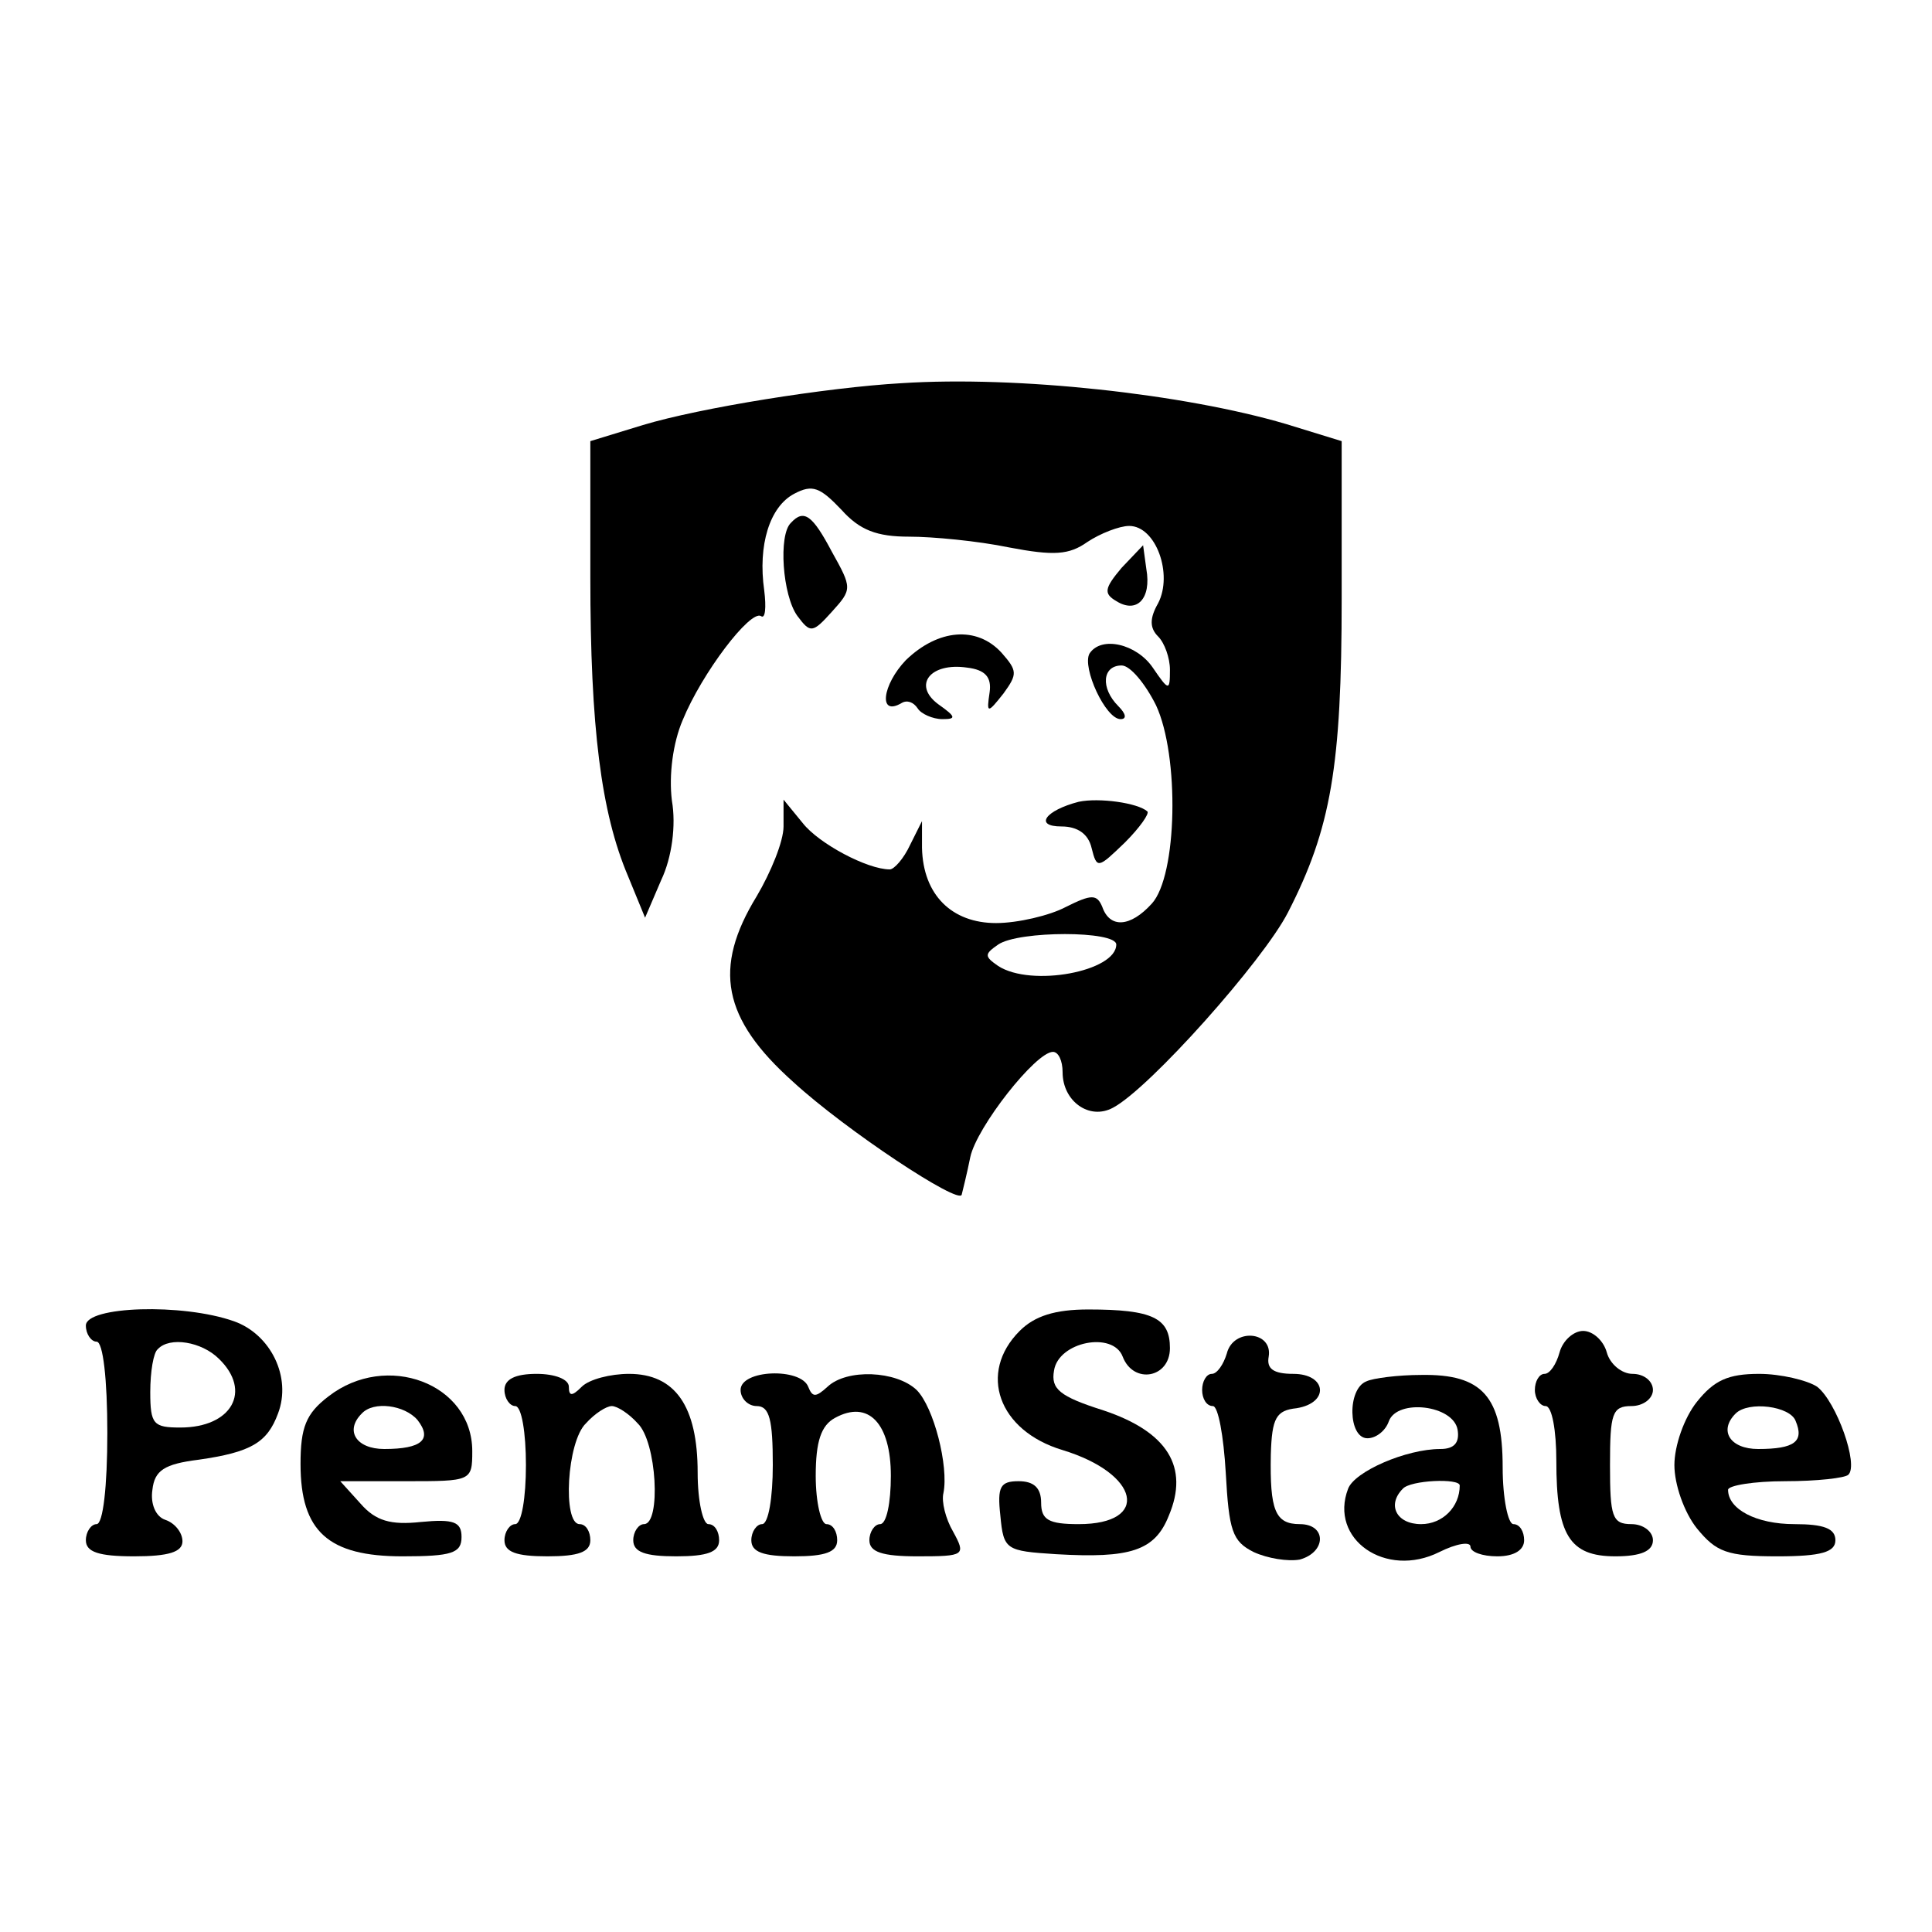 <?xml version="1.0" standalone="no"?>
<!DOCTYPE svg PUBLIC "-//W3C//DTD SVG 20010904//EN"
 "http://www.w3.org/TR/2001/REC-SVG-20010904/DTD/svg10.dtd">
<svg version="1.0" xmlns="http://www.w3.org/2000/svg"
 width="180pt" height="180pt" viewBox="0 0 180 180"
 preserveAspectRatio="xMidYMid meet">

<g transform="translate(0,180) scale(0.1,-0.1)"
fill="#000000" stroke="none">
<path d="M840 1443 c-70 -4 -188 -23 -241 -39 l-49 -15 0 -127 c0 -140 10
-219 35 -278 l16 -39 15 35 c10 21 14 51 10 74 -3 24 1 54 10 75 18 44 63 103
73 97 4 -3 5 8 3 24 -6 42 5 78 28 90 17 9 24 6 44 -15 17 -19 33 -25 63 -25
22 0 64 -4 93 -10 42 -8 56 -7 73 5 12 8 30 15 39 15 25 0 41 -45 27 -72 -8
-14 -8 -23 0 -31 6 -6 11 -20 11 -31 0 -20 -1 -20 -16 2 -15 22 -48 30 -59 13
-7 -13 15 -61 29 -61 6 0 5 5 -2 12 -17 17 -15 38 3 38 8 0 22 -17 32 -37 22
-47 20 -159 -4 -185 -20 -22 -39 -23 -46 -3 -5 12 -10 12 -34 0 -15 -8 -45
-15 -65 -15 -41 0 -68 26 -69 70 l0 25 -11 -22 c-6 -13 -15 -23 -19 -23 -21 0
-66 24 -81 43 l-18 22 0 -25 c0 -14 -12 -43 -25 -65 -41 -67 -32 -114 34 -173
49 -45 155 -115 157 -105 1 4 5 20 8 35 6 28 61 98 77 98 5 0 9 -8 9 -19 0
-27 25 -45 47 -33 34 18 140 137 163 182 40 78 50 136 50 292 l0 147 -52 16
c-95 28 -250 45 -358 38z m200 -523 c0 -25 -79 -40 -110 -20 -13 9 -13 11 0
20 19 13 110 13 110 0z"/>
<path d="M737 1313 c-12 -11 -8 -68 6 -87 12 -16 14 -16 32 4 19 21 19 22 0
56 -18 34 -26 40 -38 27z"/>
<path d="M1045 1271 c-16 -19 -17 -24 -5 -31 19 -12 33 2 28 30 l-3 22 -20
-21z"/>
<path d="M844 1185 c-22 -23 -26 -53 -4 -40 5 3 11 1 15 -5 3 -5 14 -10 23
-10 13 0 13 2 -4 14 -24 18 -7 39 27 34 17 -2 23 -9 21 -23 -3 -20 -2 -20 13
-1 13 18 13 21 -2 38 -23 25 -59 22 -89 -7z"/>
<path d="M1005 1053 c-31 -8 -42 -23 -16 -23 15 0 25 -7 28 -20 5 -20 6 -19
31 5 14 14 23 27 21 29 -9 8 -45 13 -64 9z"/>
<path d="M80 565 c0 -8 5 -15 10 -15 6 0 10 -35 10 -85 0 -50 -4 -85 -10 -85
-5 0 -10 -7 -10 -15 0 -11 12 -15 45 -15 32 0 45 4 45 14 0 8 -7 17 -16 20 -9
3 -14 15 -12 28 2 18 11 24 43 28 49 7 64 16 74 43 13 34 -7 74 -41 86 -48 17
-138 14 -138 -4z m124 -31 c31 -30 12 -64 -36 -64 -25 0 -28 3 -28 33 0 19 3
37 7 40 11 12 41 7 57 -9z"/>
<path d="M950 560 c-39 -39 -20 -93 40 -111 72 -22 82 -69 15 -69 -28 0 -35 4
-35 20 0 14 -7 20 -21 20 -17 0 -20 -5 -17 -32 3 -32 5 -33 52 -36 69 -4 92 3
105 36 19 45 -1 78 -61 98 -41 13 -49 20 -46 37 4 27 55 37 64 13 10 -26 44
-20 44 8 0 28 -16 36 -76 36 -31 0 -50 -6 -64 -20z"/>
<path d="M1143 539 c-3 -10 -9 -19 -14 -19 -5 0 -9 -7 -9 -15 0 -8 4 -15 10
-15 5 0 10 -28 12 -62 3 -54 6 -64 26 -74 13 -6 32 -9 43 -7 25 7 25 33 0 33
-23 0 -28 13 -27 65 1 34 5 41 24 43 31 5 28 32 -3 32 -19 0 -25 5 -23 16 4
24 -33 27 -39 3z"/>
<path d="M1453 540 c-3 -11 -9 -20 -14 -20 -5 0 -9 -7 -9 -15 0 -8 5 -15 10
-15 6 0 10 -23 10 -51 0 -69 12 -89 55 -89 24 0 35 5 35 15 0 8 -9 15 -20 15
-18 0 -20 7 -20 55 0 48 2 55 20 55 11 0 20 7 20 15 0 8 -8 15 -19 15 -10 0
-21 9 -24 20 -3 11 -13 20 -22 20 -9 0 -19 -9 -22 -20z"/>
<path d="M306 499 c-21 -16 -26 -29 -26 -63 0 -63 26 -86 95 -86 46 0 55 3 55
18 0 14 -7 17 -38 14 -28 -3 -42 1 -56 17 l-19 21 61 0 c61 0 62 0 62 28 0 63
-80 93 -134 51z m83 -22 c14 -18 4 -27 -31 -27 -26 0 -37 17 -21 33 11 12 40
8 52 -6z"/>
<path d="M470 505 c0 -8 5 -15 10 -15 6 0 10 -25 10 -55 0 -30 -4 -55 -10 -55
-5 0 -10 -7 -10 -15 0 -11 11 -15 40 -15 29 0 40 4 40 15 0 8 -4 15 -10 15
-16 0 -12 77 6 94 8 9 19 16 24 16 5 0 16 -7 24 -16 18 -17 22 -94 6 -94 -5 0
-10 -7 -10 -15 0 -11 11 -15 40 -15 29 0 40 4 40 15 0 8 -4 15 -10 15 -5 0
-10 21 -10 48 0 62 -21 92 -64 92 -17 0 -37 -5 -44 -12 -9 -9 -12 -9 -12 0 0
7 -13 12 -30 12 -20 0 -30 -5 -30 -15z"/>
<path d="M690 505 c0 -8 7 -15 15 -15 12 0 15 -13 15 -55 0 -30 -4 -55 -10
-55 -5 0 -10 -7 -10 -15 0 -11 11 -15 40 -15 29 0 40 4 40 15 0 8 -4 15 -10
15 -5 0 -10 20 -10 45 0 32 5 47 18 54 31 17 52 -5 52 -54 0 -25 -4 -45 -10
-45 -5 0 -10 -7 -10 -15 0 -11 12 -15 45 -15 44 0 45 1 33 23 -7 12 -11 28 -9
36 5 25 -9 80 -25 96 -19 18 -65 20 -83 3 -11 -10 -14 -10 -18 0 -7 18 -63 16
-63 -3z"/>
<path d="M1273 513 c-18 -7 -17 -53 1 -53 8 0 17 7 20 16 8 21 60 15 64 -8 2
-12 -3 -18 -16 -18 -32 0 -80 -21 -86 -37 -18 -47 35 -84 85 -59 16 8 29 10
29 5 0 -5 11 -9 25 -9 16 0 25 6 25 15 0 8 -4 15 -10 15 -5 0 -10 24 -10 53 0
66 -19 87 -76 86 -21 0 -45 -3 -51 -6z m87 -97 c0 -20 -16 -36 -36 -36 -23 0
-32 18 -17 33 7 8 53 10 53 3z"/>
<path d="M1581 494 c-12 -15 -21 -41 -21 -59 0 -18 9 -44 21 -59 18 -22 28
-26 75 -26 41 0 54 4 54 15 0 11 -11 15 -38 15 -36 0 -62 14 -62 32 0 4 24 8
53 8 30 0 56 3 59 6 10 9 -11 68 -29 82 -9 6 -34 12 -54 12 -29 0 -42 -6 -58
-26z m92 -18 c8 -19 -1 -26 -35 -26 -26 0 -37 17 -21 33 12 12 51 7 56 -7z"/>
</g>
</svg>
